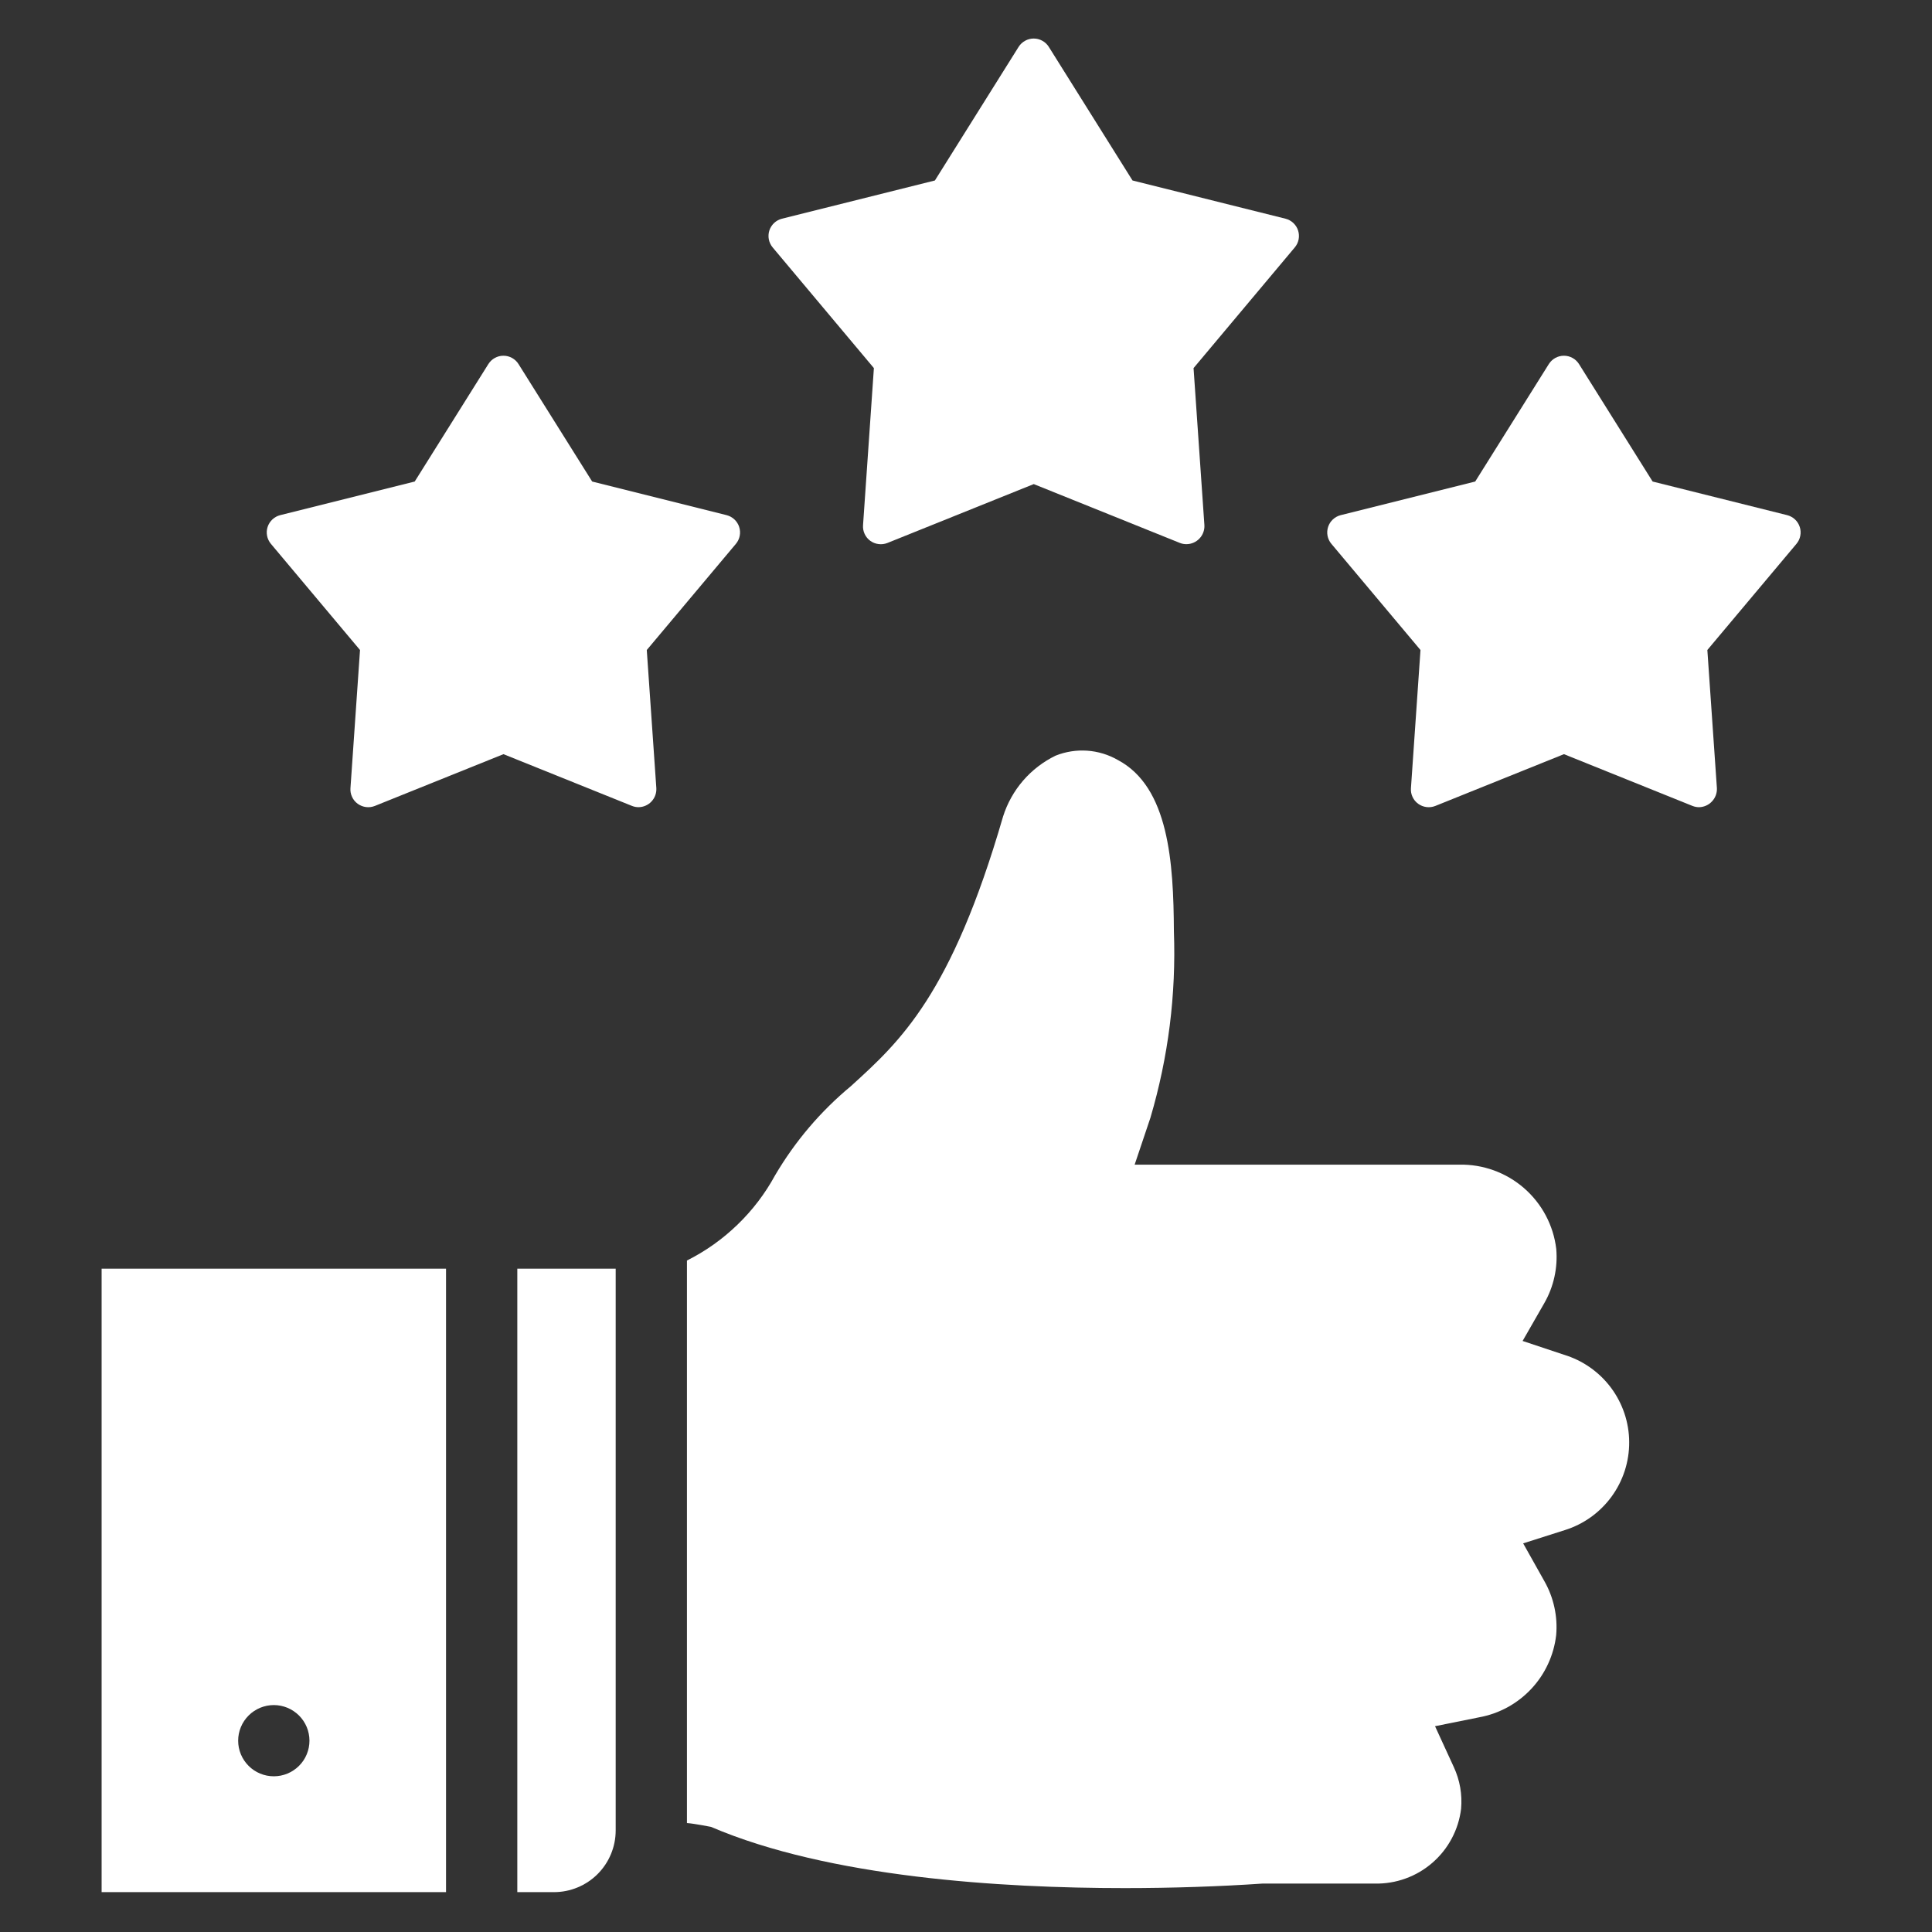 <svg xmlns="http://www.w3.org/2000/svg" xmlns:xlink="http://www.w3.org/1999/xlink" width="500" zoomAndPan="magnify" viewBox="0 0 375 375" height="500" preserveAspectRatio="xMidYMid meet" version="1.0"><rect x="0" y="0" width="375" height="375" fill="#333333" stroke="none"/><defs><clipPath id="493c549d00"><path d="M 257 69 L 349.605 69 L 349.605 157 L 257 157 Z M 257 69 " clip-rule="nonzero"/></clipPath><clipPath id="cea25a9fd4"><path d="M 149 7.109 L 253 7.109 L 253 106 L 149 106 Z M 149 7.109 " clip-rule="nonzero"/></clipPath><clipPath id="00c1930080"><path d="M 100 246 L 120 246 L 120 367.859 L 100 367.859 Z M 100 246 " clip-rule="nonzero"/></clipPath><clipPath id="d04a49e706"><path d="M 19.605 246 L 87 246 L 87 367.859 L 19.605 367.859 Z M 19.605 246 " clip-rule="nonzero"/></clipPath></defs><path fill="#ffffff" d="M 123.973 156.672 C 123.523 156.676 123.09 156.594 122.676 156.43 L 97.723 146.383 L 72.766 156.43 C 72.215 156.648 71.645 156.723 71.055 156.652 C 70.465 156.578 69.93 156.367 69.445 156.023 C 68.961 155.672 68.59 155.23 68.34 154.688 C 68.086 154.148 67.98 153.578 68.023 152.984 L 69.879 126.168 L 52.582 105.559 C 52.395 105.336 52.238 105.09 52.113 104.828 C 51.984 104.562 51.895 104.285 51.84 104 C 51.785 103.711 51.766 103.422 51.781 103.129 C 51.801 102.836 51.855 102.551 51.945 102.273 C 52.035 101.996 52.16 101.73 52.32 101.484 C 52.477 101.238 52.664 101.016 52.879 100.816 C 53.09 100.617 53.328 100.445 53.586 100.305 C 53.844 100.168 54.113 100.062 54.398 99.988 L 80.496 93.465 L 94.777 70.684 C 94.934 70.434 95.117 70.207 95.328 70.004 C 95.543 69.801 95.777 69.625 96.035 69.484 C 96.293 69.34 96.562 69.23 96.848 69.156 C 97.133 69.082 97.422 69.047 97.719 69.047 C 98.012 69.047 98.301 69.082 98.586 69.156 C 98.871 69.23 99.141 69.34 99.398 69.484 C 99.656 69.625 99.891 69.801 100.105 70.004 C 100.316 70.207 100.504 70.434 100.656 70.684 L 114.938 93.465 L 141.023 99.988 C 141.305 100.062 141.578 100.168 141.836 100.305 C 142.094 100.445 142.328 100.617 142.543 100.816 C 142.758 101.016 142.945 101.238 143.102 101.488 C 143.258 101.734 143.383 101.996 143.473 102.273 C 143.566 102.555 143.617 102.84 143.637 103.133 C 143.656 103.426 143.637 103.715 143.578 104.004 C 143.523 104.289 143.434 104.566 143.305 104.832 C 143.18 105.094 143.023 105.34 142.836 105.562 L 125.539 126.168 L 127.395 152.988 C 127.418 153.461 127.352 153.922 127.191 154.367 C 127.031 154.812 126.789 155.207 126.465 155.555 C 126.145 155.902 125.766 156.172 125.332 156.367 C 124.898 156.562 124.445 156.664 123.973 156.672 Z M 123.973 156.672 " fill-opacity="1" fill-rule="nonzero"/><g clip-path="url(#493c549d00)"><path fill="#ffffff" d="M 329.809 156.676 C 329.363 156.676 328.93 156.594 328.512 156.43 L 303.562 146.383 L 278.605 156.43 C 278.051 156.648 277.48 156.723 276.887 156.652 C 276.297 156.578 275.762 156.367 275.277 156.02 C 274.793 155.672 274.426 155.227 274.176 154.688 C 273.922 154.148 273.82 153.582 273.863 152.988 L 275.715 126.168 L 258.422 105.559 C 258.234 105.336 258.074 105.09 257.949 104.828 C 257.824 104.562 257.734 104.285 257.676 104 C 257.621 103.711 257.602 103.422 257.621 103.129 C 257.641 102.836 257.695 102.551 257.785 102.273 C 257.875 101.996 258 101.73 258.156 101.484 C 258.316 101.238 258.5 101.016 258.715 100.816 C 258.93 100.617 259.164 100.445 259.422 100.305 C 259.68 100.168 259.953 100.062 260.238 99.988 L 286.336 93.465 L 300.613 70.684 C 300.77 70.434 300.953 70.207 301.168 70.004 C 301.379 69.801 301.617 69.625 301.871 69.484 C 302.129 69.34 302.402 69.23 302.688 69.156 C 302.973 69.082 303.262 69.047 303.555 69.047 C 303.852 69.047 304.141 69.082 304.426 69.156 C 304.711 69.23 304.98 69.34 305.238 69.484 C 305.496 69.625 305.73 69.801 305.945 70.004 C 306.156 70.207 306.34 70.434 306.496 70.684 L 320.773 93.465 L 346.879 99.988 C 347.16 100.059 347.434 100.164 347.691 100.305 C 347.949 100.441 348.184 100.613 348.398 100.812 C 348.613 101.012 348.801 101.234 348.957 101.484 C 349.113 101.73 349.238 101.992 349.328 102.273 C 349.422 102.551 349.477 102.836 349.492 103.129 C 349.512 103.422 349.492 103.711 349.434 104 C 349.379 104.285 349.289 104.562 349.164 104.828 C 349.035 105.09 348.879 105.336 348.691 105.559 L 331.395 126.164 L 333.25 152.984 C 333.27 153.457 333.199 153.918 333.035 154.363 C 332.871 154.805 332.625 155.203 332.301 155.547 C 331.98 155.895 331.602 156.168 331.168 156.363 C 330.738 156.559 330.285 156.66 329.809 156.676 Z M 329.809 156.676 " fill-opacity="1" fill-rule="nonzero"/></g><g clip-path="url(#cea25a9fd4)"><path fill="#ffffff" d="M 230.316 105.621 C 229.867 105.629 229.434 105.551 229.02 105.387 L 200.652 93.961 L 172.258 105.387 C 171.703 105.605 171.129 105.68 170.539 105.605 C 169.949 105.535 169.41 105.324 168.926 104.977 C 168.445 104.625 168.078 104.18 167.828 103.641 C 167.578 103.102 167.473 102.535 167.516 101.941 L 169.621 71.449 L 149.969 48.02 C 149.781 47.793 149.625 47.551 149.5 47.285 C 149.375 47.02 149.281 46.746 149.227 46.457 C 149.172 46.172 149.152 45.879 149.172 45.59 C 149.188 45.297 149.242 45.012 149.332 44.73 C 149.422 44.453 149.547 44.191 149.707 43.945 C 149.863 43.699 150.047 43.473 150.262 43.273 C 150.477 43.074 150.711 42.906 150.969 42.766 C 151.227 42.625 151.5 42.52 151.781 42.449 L 181.465 35.031 L 197.703 9.113 C 197.859 8.863 198.043 8.637 198.254 8.434 C 198.469 8.23 198.703 8.059 198.961 7.918 C 199.219 7.773 199.488 7.664 199.773 7.59 C 200.059 7.516 200.348 7.48 200.645 7.48 C 200.938 7.48 201.227 7.516 201.512 7.59 C 201.797 7.664 202.07 7.773 202.324 7.918 C 202.582 8.059 202.816 8.23 203.031 8.434 C 203.242 8.637 203.43 8.863 203.582 9.113 L 219.82 35.031 L 249.508 42.449 C 249.793 42.52 250.062 42.625 250.32 42.766 C 250.578 42.906 250.812 43.074 251.027 43.273 C 251.242 43.477 251.426 43.699 251.586 43.945 C 251.742 44.191 251.867 44.457 251.957 44.734 C 252.047 45.012 252.102 45.297 252.117 45.59 C 252.137 45.883 252.117 46.172 252.062 46.461 C 252.004 46.75 251.914 47.023 251.789 47.289 C 251.66 47.555 251.504 47.797 251.316 48.023 L 231.668 71.449 L 233.773 101.945 C 233.797 102.422 233.727 102.883 233.562 103.328 C 233.398 103.773 233.152 104.172 232.824 104.516 C 232.5 104.863 232.117 105.133 231.684 105.324 C 231.246 105.516 230.793 105.617 230.316 105.621 Z M 230.316 105.621 " fill-opacity="1" fill-rule="nonzero"/></g><g clip-path="url(#00c1930080)"><path fill="#ffffff" d="M 100.41 246.25 L 100.41 367.262 L 107.531 367.262 C 108.316 367.262 109.094 367.184 109.863 367.031 C 110.637 366.879 111.383 366.648 112.109 366.348 C 112.836 366.047 113.523 365.68 114.18 365.242 C 114.832 364.809 115.438 364.312 115.992 363.758 C 116.547 363.203 117.043 362.598 117.48 361.945 C 117.918 361.293 118.285 360.605 118.586 359.879 C 118.887 359.152 119.117 358.406 119.27 357.637 C 119.426 356.867 119.5 356.09 119.504 355.305 L 119.504 246.25 Z M 100.41 246.25 " fill-opacity="1" fill-rule="nonzero"/></g><g clip-path="url(#d04a49e706)"><path fill="#ffffff" d="M 19.723 246.25 L 19.723 367.262 L 86.574 367.262 L 86.574 246.25 Z M 58.039 342.75 C 57.715 343.074 57.367 343.359 56.988 343.609 C 56.613 343.863 56.211 344.074 55.793 344.25 C 55.375 344.422 54.941 344.555 54.496 344.645 C 54.051 344.73 53.602 344.777 53.145 344.777 C 52.691 344.777 52.242 344.73 51.797 344.645 C 51.352 344.555 50.918 344.426 50.496 344.25 C 50.078 344.078 49.68 343.863 49.301 343.613 C 48.922 343.359 48.574 343.074 48.254 342.754 C 47.934 342.43 47.645 342.082 47.395 341.707 C 47.141 341.328 46.926 340.93 46.754 340.512 C 46.578 340.09 46.449 339.66 46.359 339.215 C 46.27 338.77 46.227 338.32 46.227 337.867 C 46.227 337.41 46.27 336.961 46.359 336.516 C 46.449 336.07 46.578 335.641 46.754 335.223 C 46.926 334.801 47.141 334.402 47.395 334.027 C 47.645 333.648 47.934 333.301 48.254 332.98 C 48.574 332.656 48.922 332.371 49.301 332.121 C 49.68 331.867 50.078 331.656 50.496 331.48 C 50.918 331.309 51.352 331.176 51.797 331.086 C 52.242 331 52.691 330.953 53.145 330.953 C 53.602 330.953 54.051 331 54.496 331.086 C 54.941 331.176 55.375 331.309 55.793 331.48 C 56.211 331.656 56.613 331.867 56.988 332.121 C 57.367 332.371 57.715 332.66 58.039 332.98 C 58.359 333.301 58.645 333.648 58.898 334.027 C 59.148 334.402 59.363 334.801 59.539 335.223 C 59.711 335.641 59.844 336.07 59.93 336.516 C 60.02 336.961 60.066 337.41 60.066 337.863 C 60.066 338.32 60.02 338.77 59.934 339.211 C 59.844 339.656 59.711 340.09 59.539 340.508 C 59.367 340.93 59.152 341.328 58.902 341.703 C 58.648 342.082 58.363 342.43 58.039 342.75 Z M 58.039 342.75 " fill-opacity="1" fill-rule="nonzero"/></g><path fill="#ffffff" d="M 218.32 366.48 C 194.301 366.48 160.871 364.406 138 354.594 C 138 354.594 134.711 353.945 133.336 353.852 L 133.336 244.668 C 136.965 242.844 140.242 240.52 143.16 237.695 C 146.082 234.871 148.512 231.676 150.453 228.109 C 154.348 221.5 159.242 215.738 165.145 210.832 C 174.73 202.133 184.637 193.145 194.699 158.473 C 195.102 157.195 195.633 155.973 196.285 154.801 C 196.938 153.633 197.699 152.539 198.574 151.527 C 199.449 150.512 200.418 149.598 201.48 148.781 C 202.543 147.965 203.676 147.262 204.879 146.676 C 205.852 146.285 206.859 146.008 207.895 145.844 C 208.93 145.68 209.969 145.637 211.016 145.707 C 212.062 145.777 213.086 145.969 214.09 146.27 C 215.094 146.574 216.051 146.988 216.961 147.508 C 226.875 152.754 227.781 167.406 227.852 180.73 C 228.301 193.059 226.781 205.145 223.289 216.977 L 220.234 226.059 L 283.238 226.059 C 284.383 226.035 285.516 226.117 286.645 226.301 C 287.77 226.488 288.871 226.777 289.945 227.164 C 291.016 227.555 292.047 228.035 293.031 228.613 C 294.016 229.191 294.938 229.855 295.801 230.602 C 296.664 231.352 297.449 232.172 298.16 233.066 C 298.871 233.957 299.496 234.906 300.031 235.914 C 300.566 236.922 301.004 237.973 301.348 239.059 C 301.688 240.148 301.926 241.258 302.066 242.391 C 302.227 244.23 302.109 246.051 301.711 247.855 C 301.312 249.66 300.656 251.359 299.734 252.961 L 295.535 260.281 L 303.547 262.949 C 304.453 263.223 305.332 263.566 306.188 263.98 C 307.039 264.395 307.852 264.871 308.625 265.414 C 309.402 265.957 310.129 266.559 310.809 267.215 C 311.488 267.875 312.113 268.582 312.68 269.34 C 313.246 270.098 313.75 270.895 314.188 271.734 C 314.629 272.57 314.996 273.438 315.301 274.336 C 315.602 275.23 315.828 276.148 315.984 277.078 C 316.141 278.012 316.219 278.953 316.223 279.898 C 316.23 280.844 316.16 281.785 316.016 282.719 C 315.871 283.652 315.652 284.57 315.363 285.473 C 315.07 286.371 314.711 287.242 314.281 288.086 C 313.852 288.93 313.355 289.73 312.801 290.496 C 312.242 291.262 311.625 291.977 310.953 292.641 C 310.281 293.309 309.562 293.918 308.793 294.469 C 308.023 295.02 307.215 295.508 306.367 295.93 C 305.52 296.352 304.645 296.707 303.742 296.988 L 295.645 299.566 L 299.797 306.965 C 300.688 308.547 301.328 310.227 301.711 312.004 C 302.098 313.777 302.211 315.57 302.051 317.383 C 301.938 318.352 301.75 319.309 301.484 320.25 C 301.219 321.188 300.883 322.102 300.469 322.988 C 300.059 323.875 299.582 324.723 299.035 325.535 C 298.488 326.344 297.879 327.105 297.211 327.82 C 296.543 328.531 295.82 329.188 295.047 329.785 C 294.273 330.383 293.461 330.918 292.602 331.387 C 291.742 331.852 290.852 332.25 289.93 332.578 C 289.008 332.902 288.066 333.152 287.105 333.328 L 278.539 335.055 L 282.184 342.988 C 283.367 345.562 283.84 348.266 283.598 351.09 C 283.473 352.094 283.262 353.082 282.957 354.051 C 282.652 355.016 282.262 355.949 281.785 356.844 C 281.309 357.738 280.758 358.582 280.125 359.375 C 279.492 360.168 278.793 360.898 278.027 361.562 C 277.262 362.227 276.441 362.816 275.566 363.332 C 274.691 363.844 273.777 364.273 272.82 364.617 C 271.867 364.965 270.891 365.219 269.887 365.383 C 268.887 365.551 267.879 365.621 266.863 365.602 L 245.027 365.602 C 236.785 366.168 227.391 366.48 218.32 366.48 Z M 218.32 366.48 " fill-opacity="1" fill-rule="nonzero"/></svg>